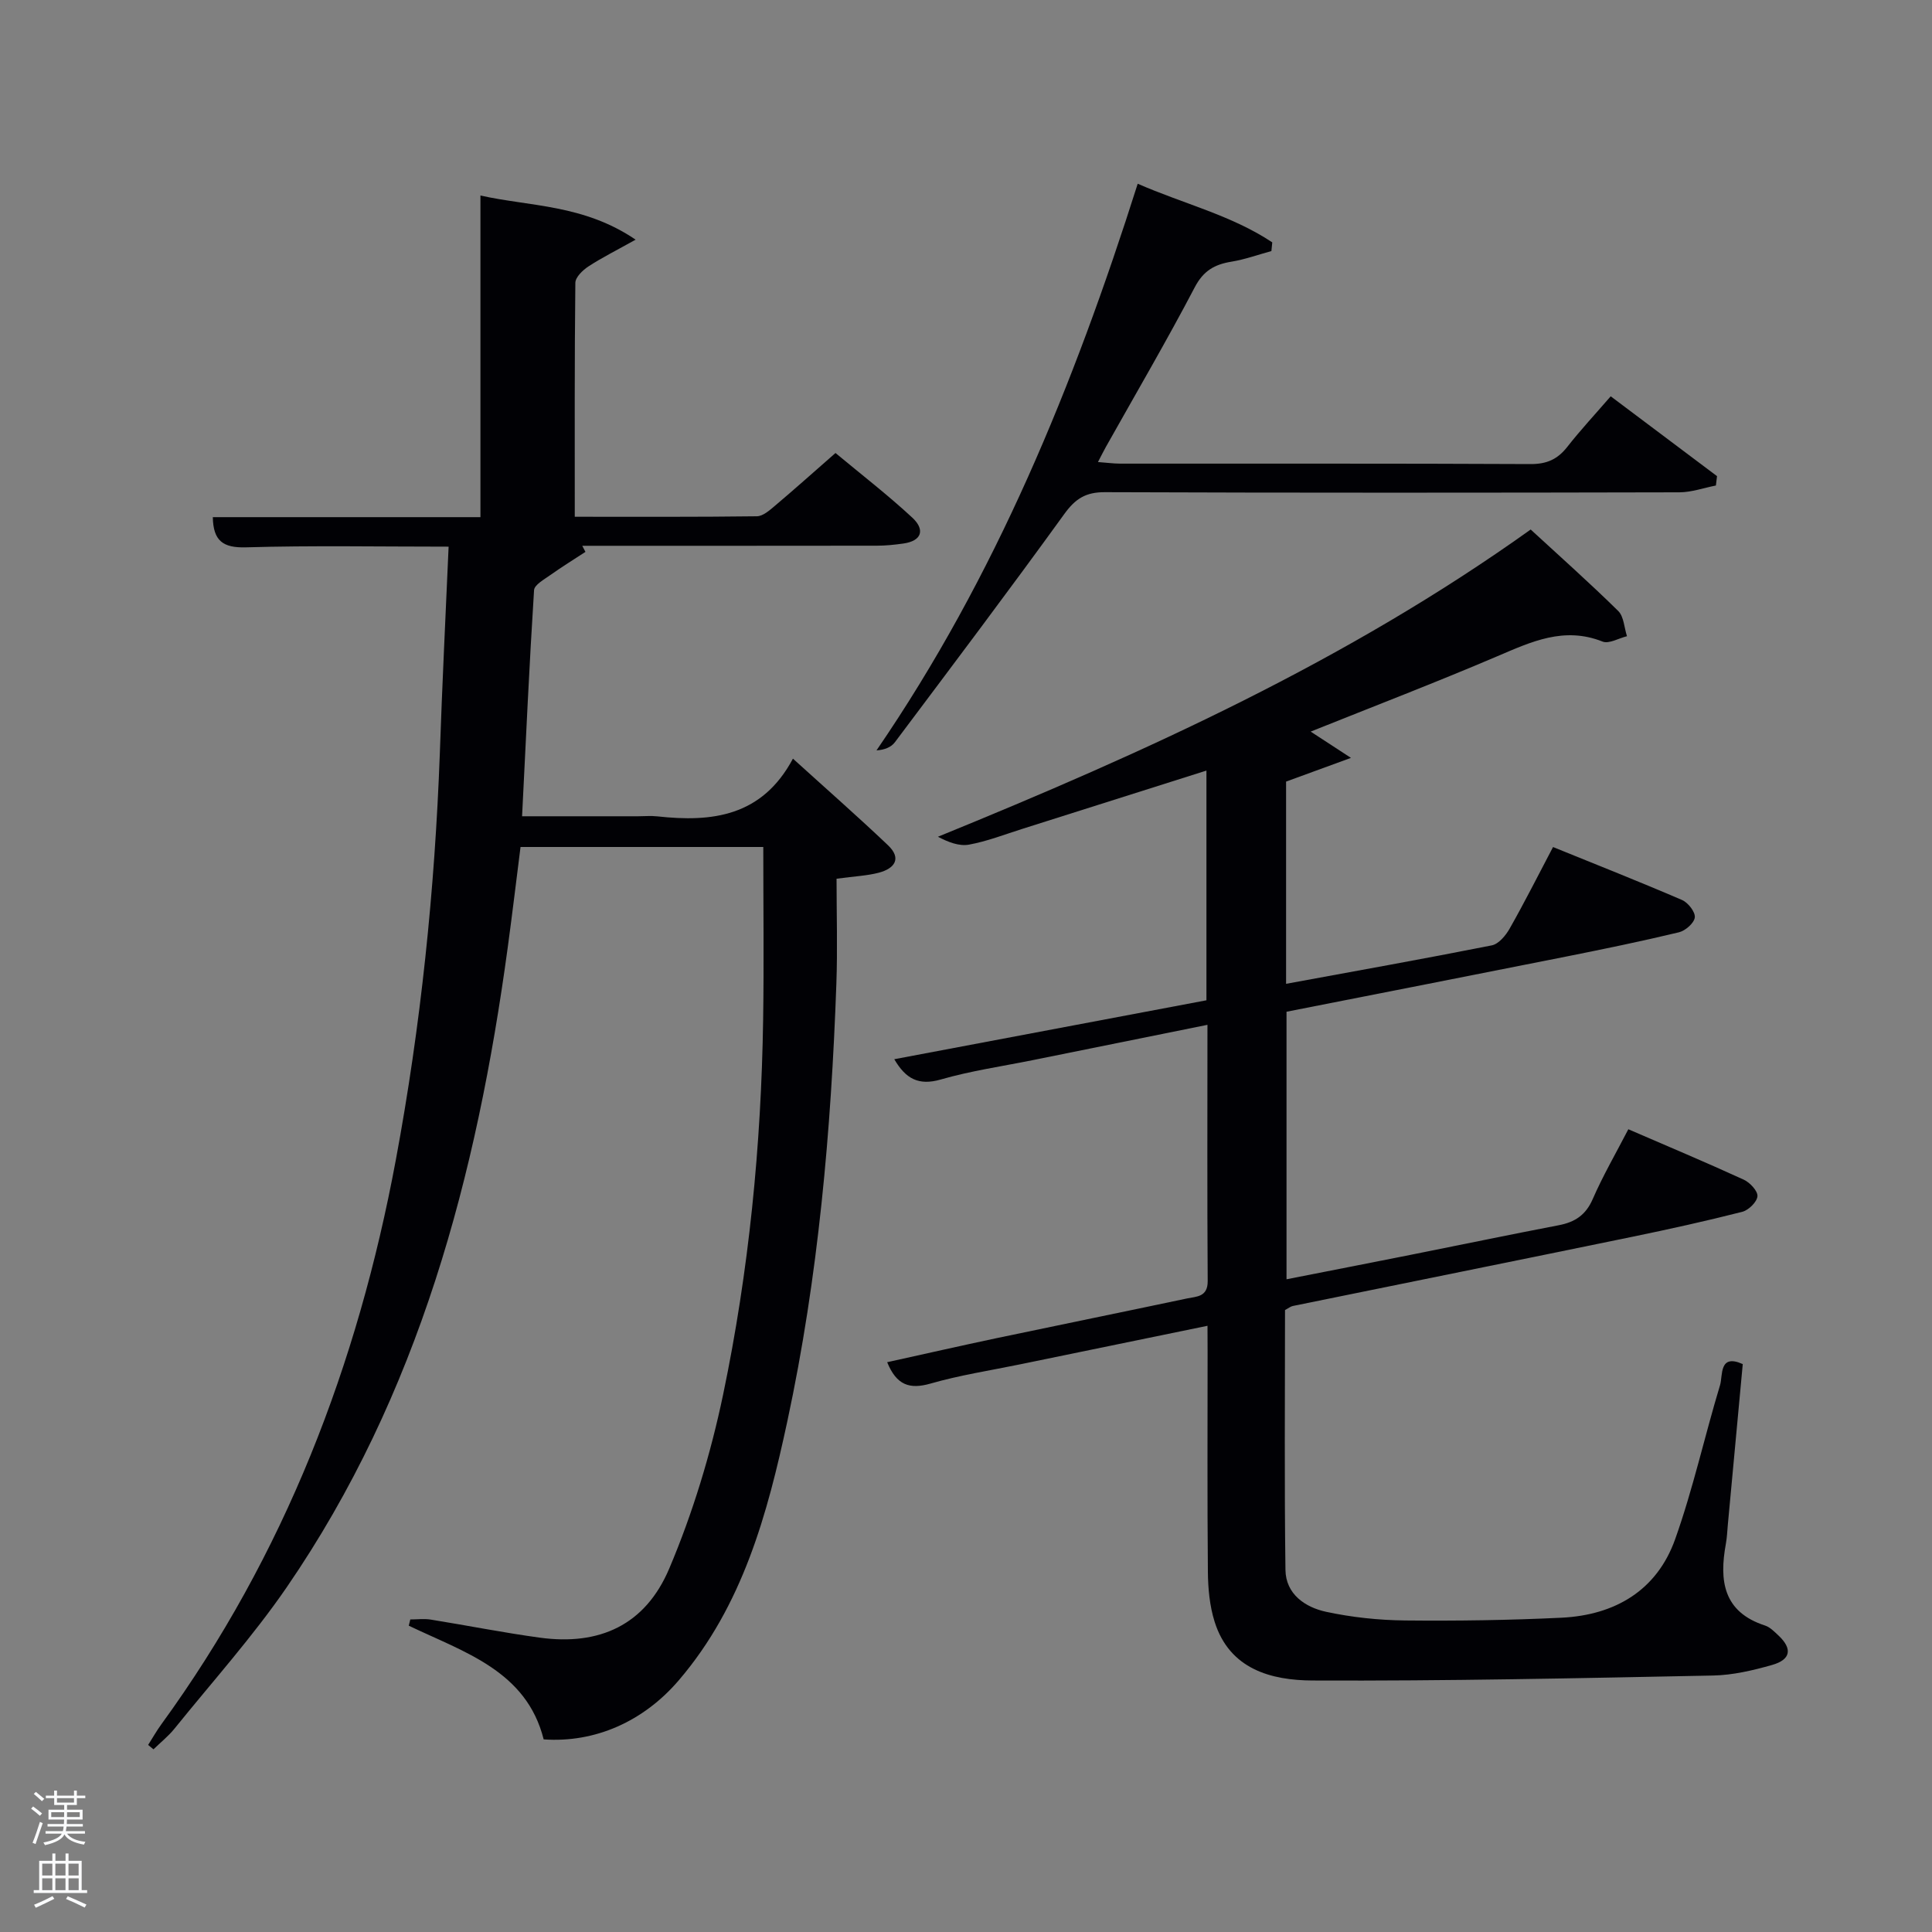 <svg enable-background="new 0 0 400 400" viewBox="0 0 400 400" xmlns="http://www.w3.org/2000/svg"><rect x="0" y="0" width="400" height="400" fill="#808080" stroke="none"/><path d="m6.44 374.46.42-.45c.65.47 1.27.95 1.85 1.44l-.45.49c-.65-.56-1.25-1.06-1.82-1.48m.93 7.33-.63-.26c.55-1.36 1.05-2.8 1.52-4.33.19.1.38.19.59.27-.46 1.29-.95 2.73-1.48 4.32m-.38-10.38.44-.42c.43.34 1.01.82 1.74 1.44l-.49.49c-.53-.51-1.09-1.01-1.69-1.51m2.5.35h1.72v-1.04h.59v1.04h3.52v-1.04h.59v1.04h1.75v.53h-1.75v1.42h-2.03v.97h3.22v2.03h-3.24c0 .35-.01.66-.03.93h3.32v.53h-3.37c-.03.27-.08.58-.15.94h3.96v.53h-3.71c.67.92 1.93 1.48 3.79 1.68-.13.24-.23.44-.29.59-2.13-.38-3.48-1.08-4.04-2.12-.43.97-1.77 1.72-4.03 2.23-.09-.19-.2-.37-.33-.55 2.1-.42 3.37-1.03 3.81-1.83h-3.36v-.53h3.58c.08-.29.13-.61.16-.94h-3.33v-.53h3.39c.02-.27.04-.58.04-.93h-3.23v-2.03h3.25v-.97h-2.07v-1.42h-1.73zm1.12 3.44v1h2.65c.01-.3.02-.44.02-.4v-.25-.35zm1.19-2h3.52v-.91h-3.52zm4.71 2h-2.63v.59c0 .15-.01.28-.01.4h2.64z" fill="#fafbfc"/><path d="m13.56 383.74h.63v1.52h2.72v6.07h1.13v.6h-11.06v-.6h1.13v-6.07h2.73v-1.52h.63v1.52h2.1v-1.52zm-2.69 8.83.38.56c-1.24.63-2.53 1.25-3.85 1.85-.1-.21-.21-.42-.34-.63 1.36-.55 2.63-1.15 3.81-1.78m-2.13-4.27h2.1v-2.45h-2.1zm0 3.04h2.1v-2.46h-2.1zm2.72-3.04h2.1v-2.45h-2.1zm0 3.04h2.1v-2.46h-2.1zm6.07 3.6c-1.41-.71-2.7-1.3-3.86-1.78l.35-.56c1.45.62 2.75 1.19 3.88 1.72zm-1.25-9.09h-2.1v2.45h2.1zm-2.09 5.49h2.1v-2.46h-2.1z" fill="#fafbfc"/><g fill="#010105"><path d="m92.88 113.18c-14.63 0-28.29-.26-41.93.14-4.78.14-6.8-1.33-6.89-6.25h55.41c0-22.17 0-44.04 0-66.59 10.26 2.3 21.33 1.81 32.13 9.14-4.03 2.25-7.02 3.74-9.8 5.56-1.17.77-2.67 2.22-2.68 3.38-.18 15.96-.12 31.92-.12 48.43 12.83 0 25.27.06 37.71-.1 1.26-.02 2.63-1.24 3.73-2.17 4.06-3.43 8.03-6.98 12.54-10.93 5.35 4.45 10.84 8.69 15.91 13.39 2.6 2.41 2.09 4.81-1.91 5.36-1.8.25-3.63.44-5.45.44-20.33.03-40.65.02-60.98.02.22.42.44.84.66 1.26-2.43 1.59-4.9 3.11-7.26 4.79-1.27.91-3.31 2.02-3.38 3.14-.98 15.4-1.68 30.82-2.48 46.81h24.01c1.33 0 2.68-.13 4 .02 11.3 1.24 21.66.06 28.07-11.95 7.02 6.37 13.47 12.02 19.68 17.93 2.9 2.76 1.35 4.82-1.89 5.68-2.38.63-4.89.73-8.76 1.25 0 7.28.22 14.53-.04 21.77-1.08 30.42-3.74 60.7-10.14 90.51-4.13 19.22-9.23 38.18-22.47 53.66-7.29 8.53-17.33 13-27.99 12.25-3.57-14.22-16.47-18.04-27.93-23.54.11-.43.21-.86.32-1.29 1.42 0 2.86-.19 4.24.03 7.53 1.21 15.02 2.71 22.58 3.74 12.31 1.68 21.82-2.57 26.79-14.31 4.88-11.52 8.58-23.74 11.15-36 5.34-25.58 7.9-51.57 8.29-77.72.18-11.77.03-23.55.03-35.67-16.17 0-32.92 0-50.26 0-.86 6.8-1.7 13.82-2.65 20.81-6.41 47.2-18.36 92.54-45.74 132.43-7.04 10.25-15.42 19.58-23.24 29.28-1.27 1.58-2.9 2.87-4.36 4.3-.37-.3-.74-.61-1.11-.91.91-1.43 1.75-2.92 2.74-4.28 25.51-35.07 40.65-74.45 48.54-116.83 5.18-27.81 8.07-55.87 9.11-84.13.48-14.12 1.18-28.2 1.82-42.85z"/><path d="m250 274.49c-13.26 2.73-26.05 5.35-38.84 7.99-6.18 1.27-12.44 2.23-18.49 3.97-4.36 1.25-7.05.34-8.99-4.42 7.6-1.68 15.1-3.38 22.61-4.97 13.15-2.77 26.33-5.45 39.48-8.23 1.95-.41 4.29-.28 4.27-3.59-.12-17.48-.05-34.97-.05-53.06-12.34 2.49-24.28 4.9-36.22 7.32-6.35 1.28-12.8 2.21-19 4-4.59 1.32-7.25-.15-9.62-4.2 21.64-4.09 43.05-8.13 64.63-12.2 0-15.92 0-31.54 0-47.56-12.89 4.08-25.53 8.09-38.18 12.09-3.64 1.15-7.24 2.56-10.97 3.24-2.05.38-4.33-.52-6.44-1.63 42.91-17.5 84.61-36.37 122.72-63.61 6.02 5.54 12.21 11.05 18.12 16.86 1.18 1.16 1.24 3.46 1.82 5.23-1.7.41-3.73 1.64-5.06 1.11-7.98-3.17-14.76.04-21.86 3.07-12.66 5.4-25.52 10.34-38.57 15.57 2.33 1.52 4.65 3.04 8.34 5.44-5.26 1.92-9.18 3.35-13.43 4.91v41.87c14.32-2.64 28.48-5.16 42.58-7.96 1.43-.28 2.9-2.04 3.71-3.48 3.03-5.33 5.79-10.82 8.98-16.88 9.03 3.67 17.93 7.18 26.72 10.97 1.24.54 2.76 2.48 2.63 3.6-.13 1.17-1.95 2.76-3.28 3.08-7.73 1.86-15.52 3.46-23.32 5.02-19.2 3.83-38.41 7.58-57.93 11.43v55.39c8.59-1.69 17.13-3.35 25.65-5.05 10.24-2.04 20.46-4.17 30.72-6.14 3.33-.64 5.57-2.09 7.01-5.38 2.11-4.85 4.78-9.45 7.39-14.49 8.16 3.53 16.09 6.86 23.9 10.44 1.28.59 2.92 2.35 2.83 3.43-.1 1.2-1.85 2.9-3.17 3.23-7.54 1.92-15.15 3.6-22.77 5.17-23.41 4.82-46.83 9.54-70.25 14.32-.46.09-.87.44-1.62.84 0 17.85-.15 35.83.09 53.8.07 5.01 4.06 7.74 8.43 8.68 5.32 1.14 10.85 1.73 16.3 1.79 10.81.11 21.63-.05 32.43-.57 11.04-.54 19.73-5.62 23.52-16.25 3.71-10.42 6.09-21.3 9.3-31.91.6-1.99-.26-6.58 4.7-4.35-1.04 11.15-2.06 22.2-3.09 33.25-.12 1.32-.17 2.66-.41 3.97-1.39 7.61-.57 14.09 8.11 16.91 1.05.34 1.94 1.28 2.79 2.07 2.91 2.73 2.57 4.98-1.32 6.09-3.97 1.13-8.14 2.11-12.23 2.19-27.63.55-55.27 1.15-82.91 1.03-8.55-.04-17.19-2.3-20.29-12.18-1.03-3.27-1.36-6.87-1.39-10.32-.14-15.17-.06-30.33-.06-45.5-.02-1.65-.02-3.29-.02-5.44z"/><path d="m235.55 38.04c9.5 4.16 19.42 6.52 27.86 12.14-.06.6-.12 1.2-.18 1.8-2.76.75-5.48 1.74-8.29 2.2-3.48.57-5.79 1.87-7.58 5.3-5.86 11.18-12.24 22.08-18.42 33.09-.47.84-.89 1.7-1.62 3.09 1.83.13 3.22.33 4.61.33 28.32.02 56.63-.05 84.95.09 3.35.02 5.6-.99 7.61-3.56 2.77-3.53 5.83-6.82 8.99-10.47 7.36 5.53 14.68 11.03 22.01 16.53-.08.65-.15 1.29-.23 1.94-2.52.49-5.04 1.4-7.56 1.41-39.64.09-79.28.12-118.93-.03-3.97-.02-6.12 1.34-8.41 4.51-11.5 15.9-23.31 31.57-35.09 47.27-.75 1-2.08 1.57-3.8 1.68 24.68-36.02 40.86-75.65 54.08-117.32z"/></g></svg>